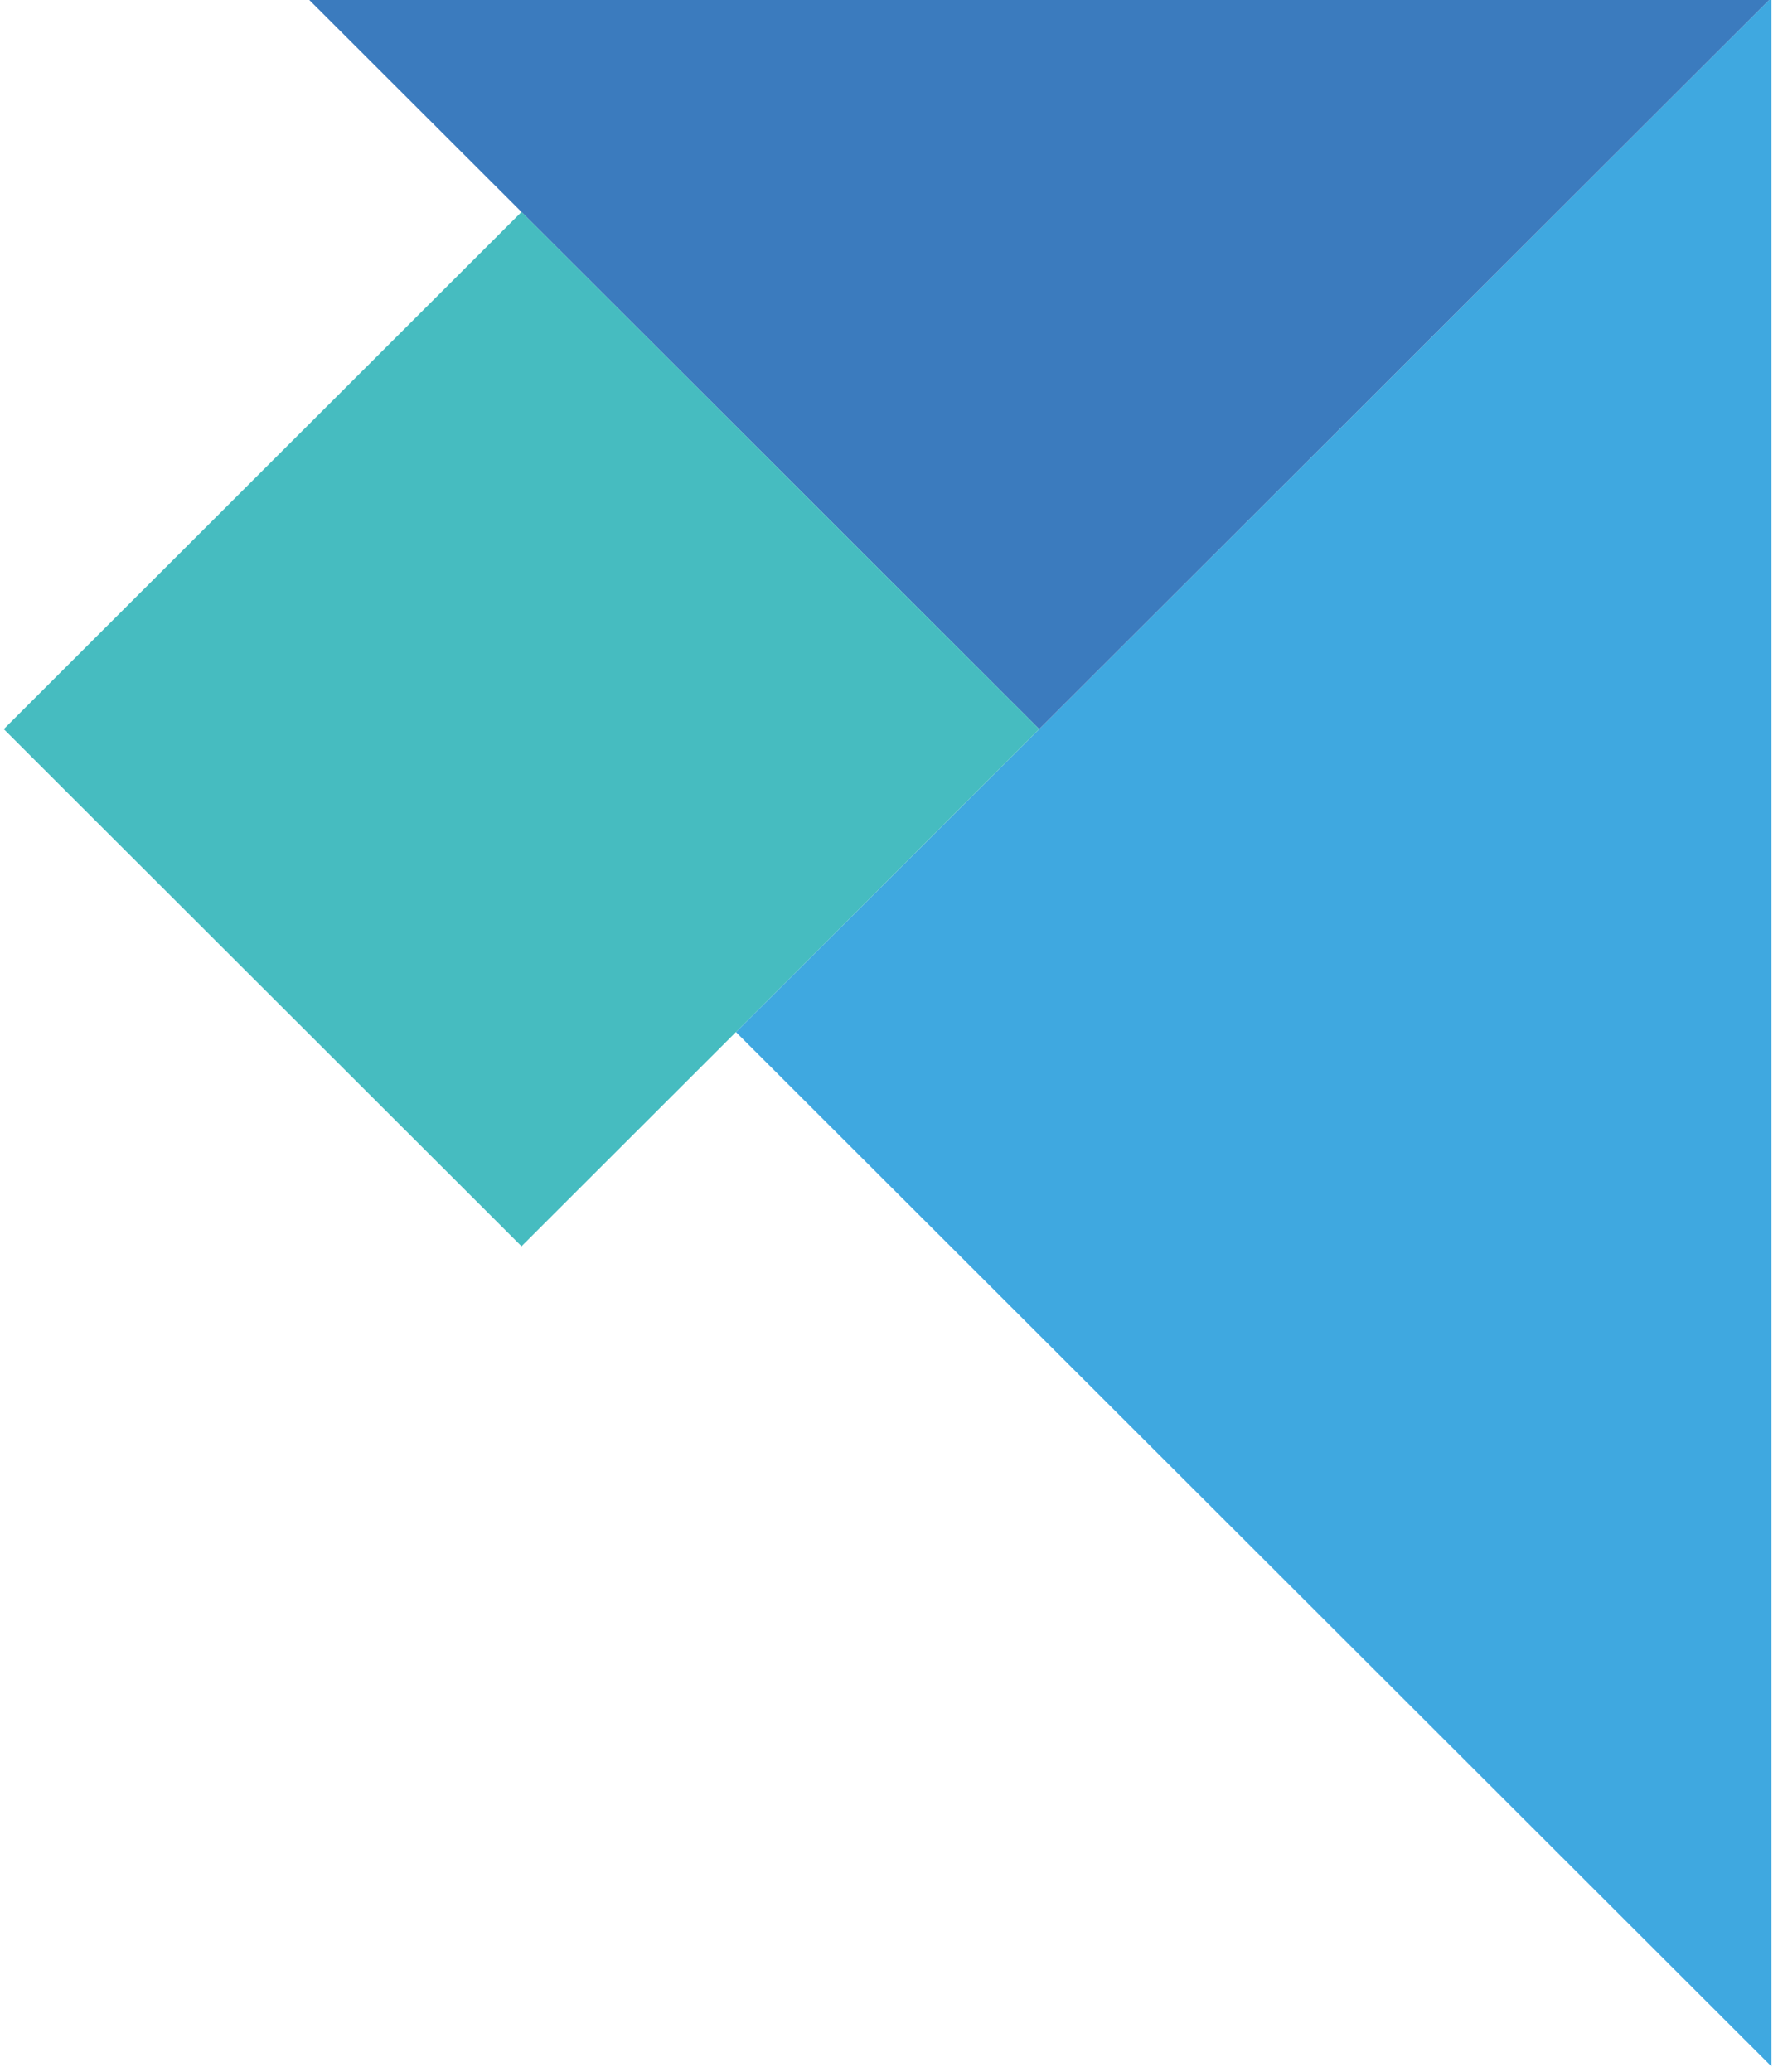 <svg width="178" height="208" viewBox="0 0 178 208" xmlns="http://www.w3.org/2000/svg" xmlns:sketch="http://www.bohemiancoding.com/sketch/ns"><title>03_corner_top_right</title><desc>Created with Sketch.</desc><g sketch:type="MSLayerGroup" fill="none"><path d="M177.836-.224v207.633l-103.95-103.816 103.95-103.817" fill="#3FA8E0" sketch:type="MSShapeGroup"/><path d="M104.331 73.185l-73.504-73.409h147.009l-73.504 73.409" fill="#3B7BBE" sketch:type="MSShapeGroup"/><path d="M52.356 125.093l-51.976-51.908 51.976-51.909 51.975 51.909-51.975 51.908" fill="#46BCC0" sketch:type="MSShapeGroup"/></g></svg>